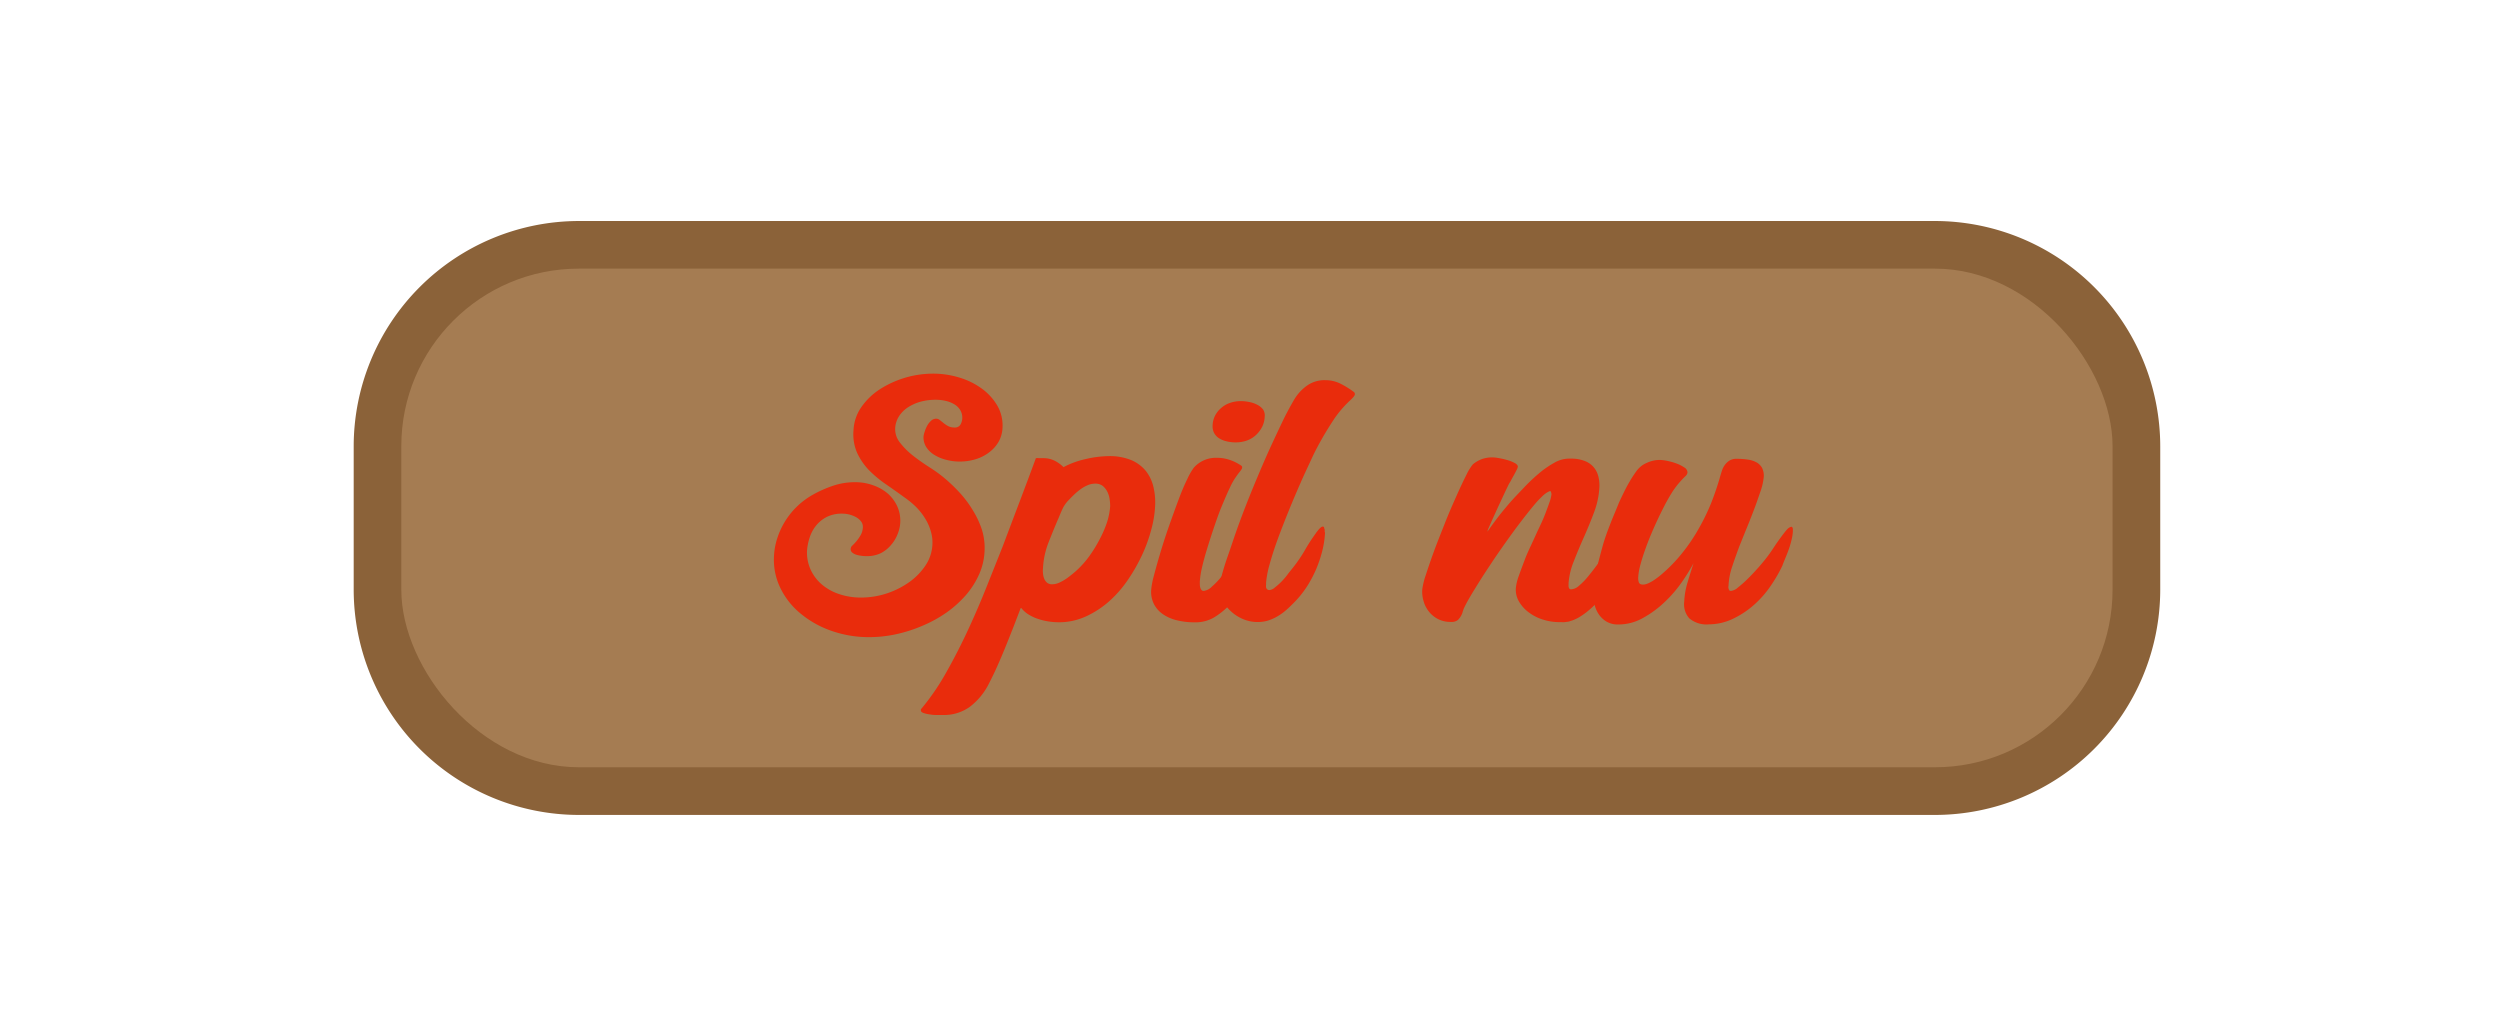 <svg xmlns="http://www.w3.org/2000/svg" width="420" height="170" viewBox="0 0 420 170"><defs><style>.cls-1{fill:#8b6239;}.cls-2{fill:#a57c52;}.cls-3{fill:#e92c0c;}</style></defs><title>Knap - Spil nu</title><g id="Titelskærm"><g id="Midgrund"><g id="Knap"><path class="cls-1" d="M325.08,136.91H97.26A37.88,37.88,0,0,1,59.42,99.07V75A37.88,37.88,0,0,1,97.26,37.13H325.08A37.89,37.89,0,0,1,362.92,75v24.1A37.89,37.89,0,0,1,325.08,136.91ZM97.26,53.13A21.87,21.87,0,0,0,75.42,75v24.1a21.87,21.87,0,0,0,21.84,21.84H325.08a21.87,21.87,0,0,0,21.84-21.84V75a21.87,21.87,0,0,0-21.84-21.84Z"/><rect class="cls-2" x="67.42" y="45.13" width="287.49" height="83.77" rx="29.83"/><path class="cls-3" d="M141.46,86.29a5.59,5.59,0,0,0-2.61.58,5.66,5.66,0,0,0-1.79,1.48,6.28,6.28,0,0,0-1.05,2,9.06,9.06,0,0,0-.43,2.17,6.92,6.92,0,0,0,.58,3.12,7.25,7.25,0,0,0,1.85,2.5,8.72,8.72,0,0,0,2.92,1.65,11.36,11.36,0,0,0,3.76.6,13.77,13.77,0,0,0,4.24-.68,14.21,14.21,0,0,0,3.76-1.87,10.76,10.76,0,0,0,2.76-2.79,6.89,6.89,0,0,0,1.19-3.48,6.53,6.53,0,0,0-.23-2.2,8.51,8.51,0,0,0-.87-2.07,10.56,10.56,0,0,0-1.41-1.89,13,13,0,0,0-1.81-1.58c-1.15-.84-2.28-1.64-3.39-2.41A19.63,19.63,0,0,1,146,79a10.67,10.67,0,0,1-2-2.92,7.74,7.74,0,0,1-.61-3.79,7.37,7.37,0,0,1,1.3-3.87,11.23,11.23,0,0,1,3.09-3,16.68,16.68,0,0,1,8.93-2.65,15,15,0,0,1,4.49.67,12.33,12.33,0,0,1,3.79,1.88,9.44,9.44,0,0,1,2.59,2.88,6.67,6.67,0,0,1,.84,3.71,5.24,5.24,0,0,1-.65,2.3A5.94,5.94,0,0,1,166.17,76a7.11,7.11,0,0,1-2.23,1.14,9.16,9.16,0,0,1-2.76.4,8.32,8.32,0,0,1-2.16-.28,6.8,6.8,0,0,1-2-.81,4.17,4.17,0,0,1-1.39-1.31,3.1,3.1,0,0,1-.48-1.81,3.76,3.76,0,0,1,.2-.81,4.83,4.83,0,0,1,.42-1,3.1,3.1,0,0,1,.65-.83,1.25,1.25,0,0,1,.84-.35,1,1,0,0,1,.63.23l.64.51a4.67,4.67,0,0,0,.77.51,2.22,2.22,0,0,0,1.06.23,1.05,1.05,0,0,0,1-.49,2.36,2.36,0,0,0,.3-1,2.46,2.46,0,0,0-.32-1.4,2.81,2.81,0,0,0-1-1,4.9,4.9,0,0,0-1.46-.58,7.38,7.38,0,0,0-1.7-.19,9.53,9.53,0,0,0-2.46.31,7.62,7.62,0,0,0-2.15.94,5.13,5.13,0,0,0-1.53,1.51,4.17,4.17,0,0,0-.65,2,3.63,3.63,0,0,0,.83,2.47,12.55,12.55,0,0,0,2.19,2.18c.87.68,1.77,1.31,2.71,1.91a23.91,23.91,0,0,1,2.39,1.71,27.53,27.53,0,0,1,2.76,2.63,18.22,18.22,0,0,1,2.22,3A14.8,14.8,0,0,1,165,89.12a10.35,10.35,0,0,1,.4,3.57,10.71,10.71,0,0,1-.93,3.85,14.14,14.14,0,0,1-2.21,3.45,18.73,18.73,0,0,1-3.22,2.9,21.77,21.77,0,0,1-4,2.21,24.44,24.44,0,0,1-4.41,1.43,21.06,21.06,0,0,1-4.6.51,18.93,18.93,0,0,1-6.35-1.06,16.63,16.63,0,0,1-5.18-2.9,12.74,12.74,0,0,1-3.41-4.32,10.88,10.88,0,0,1-1.06-5.33,11.5,11.5,0,0,1,.55-3,12.9,12.9,0,0,1,1.3-2.83,12.93,12.93,0,0,1,4.79-4.55,19.77,19.77,0,0,1,3.33-1.46,11.33,11.33,0,0,1,3.64-.58,8.72,8.72,0,0,1,3.11.54A7.53,7.53,0,0,1,149.24,83a6.44,6.44,0,0,1,1.55,2.18,5.88,5.88,0,0,1,0,4.57,6.1,6.1,0,0,1-1.1,1.81A5.49,5.49,0,0,1,148,92.92a5.22,5.22,0,0,1-2.34.51c-.26,0-.55,0-.88-.05a5.51,5.51,0,0,1-.9-.18,1.88,1.88,0,0,1-.7-.37.71.71,0,0,1-.26-.67.81.81,0,0,1,.31-.54,8.07,8.07,0,0,0,.67-.72,7.42,7.42,0,0,0,.69-1,2.83,2.83,0,0,0,.37-1.3,1.5,1.5,0,0,0-.3-1,2.83,2.83,0,0,0-.85-.72,4.84,4.84,0,0,0-1.12-.44A5.16,5.16,0,0,0,141.46,86.29Z"/><path class="cls-3" d="M186.21,76.63a9.55,9.55,0,0,1,3.87.68,6.32,6.32,0,0,1,2.46,1.86,6.84,6.84,0,0,1,1.26,2.73,11.13,11.13,0,0,1,.25,3.23,17.86,17.86,0,0,1-.62,3.78,25.76,25.76,0,0,1-1.52,4.24,29.42,29.42,0,0,1-2.38,4.2,19.46,19.46,0,0,1-3.16,3.64,15.93,15.93,0,0,1-3.89,2.55,10.88,10.88,0,0,1-4.57,1,11.08,11.08,0,0,1-1.77-.14,9.86,9.86,0,0,1-1.8-.44,7.41,7.41,0,0,1-1.58-.75,4.67,4.67,0,0,1-1.18-1.06h-.1l-1.21,3.15c-.44,1.11-.88,2.23-1.34,3.36s-.93,2.24-1.42,3.34-1,2.12-1.48,3.06a11.13,11.13,0,0,1-3.08,3.67,7.42,7.42,0,0,1-4.48,1.39l-.91,0c-.42,0-.85,0-1.27-.09a4.89,4.89,0,0,1-1.12-.24c-.33-.12-.48-.27-.46-.46a.37.37,0,0,1,0-.16,1,1,0,0,1,.13-.16,39.88,39.88,0,0,0,4.16-6.1c1.3-2.3,2.52-4.69,3.66-7.15s2.19-4.91,3.16-7.35,1.86-4.66,2.66-6.68q1.4-3.72,2.79-7.38t2.76-7.38a4.4,4.4,0,0,1,.62,0h.58a4.28,4.28,0,0,1,1.93.42,5.82,5.82,0,0,1,1.51,1.09,14.33,14.33,0,0,1,3.6-1.33A17.83,17.83,0,0,1,186.21,76.63Zm-4.92,18.8a15.22,15.22,0,0,0,1.88-2.23,22.05,22.05,0,0,0,1.62-2.69A17.94,17.94,0,0,0,186,87.68a11.51,11.51,0,0,0,.51-2.65,8.36,8.36,0,0,0-.09-1.14,4,4,0,0,0-.37-1.24,3.07,3.07,0,0,0-.77-1,2,2,0,0,0-1.27-.4,3.23,3.23,0,0,0-1.32.28,6.05,6.05,0,0,0-1.21.7,10.27,10.27,0,0,0-1.06.9c-.33.31-.62.61-.88.89a5.26,5.26,0,0,0-1,1.39c-.23.48-.44,1-.65,1.5q-.91,2.1-1.74,4.23a13.77,13.77,0,0,0-.93,4.34,3.65,3.65,0,0,0,0,.81,2.88,2.88,0,0,0,.19.88,1.64,1.64,0,0,0,.47.7,1.28,1.28,0,0,0,.88.29,3,3,0,0,0,1.25-.3,8.21,8.21,0,0,0,1.27-.74c.41-.29.79-.6,1.16-.91S181.08,95.64,181.29,95.43Z"/><path class="cls-3" d="M204.39,76.91a6.78,6.78,0,0,1,2.26.37,7.7,7.7,0,0,1,1.95,1,.37.37,0,0,1,.07.32.59.59,0,0,1-.1.25,3.31,3.31,0,0,1-.25.35l-.26.33a1.66,1.66,0,0,0-.16.23,10.65,10.65,0,0,0-1.26,2.13c-.45.92-.9,2-1.36,3.09s-.89,2.33-1.32,3.59-.81,2.46-1.17,3.63-.65,2.24-.87,3.2a15.14,15.14,0,0,0-.35,2.29v.42a2.26,2.26,0,0,0,.06.53,1.16,1.16,0,0,0,.19.44.47.47,0,0,0,.42.19,2.3,2.3,0,0,0,1.34-.7,13.4,13.4,0,0,0,1.56-1.62c.51-.61,1-1.21,1.39-1.79l.84-1.2a18.1,18.1,0,0,0,1.37-2.3,24.14,24.14,0,0,1,1.34-2.3,1.22,1.22,0,0,1,.16-.23,3.84,3.84,0,0,1,.28-.34c.11-.11.22-.22.33-.31a.58.58,0,0,1,.32-.14c.12,0,.2.07.25.21a2.18,2.18,0,0,1,.08.49,4.88,4.88,0,0,1,0,.53,1,1,0,0,1,0,.31,19,19,0,0,1-.42,3.1,21.8,21.8,0,0,1-1,3.14,16.81,16.81,0,0,1-1.55,3,17.46,17.46,0,0,1-2.09,2.64,12.88,12.88,0,0,1-2.53,2,6.22,6.22,0,0,1-3.24.79,12.27,12.27,0,0,1-2.9-.33,7.07,7.07,0,0,1-2.35-1,4.72,4.72,0,0,1-1.55-1.72,4.6,4.6,0,0,1-.47-2.41,13.59,13.59,0,0,1,.45-2.36c.29-1.1.64-2.36,1.06-3.77s.9-2.91,1.44-4.45,1.07-3,1.58-4.38,1-2.56,1.5-3.57a10.66,10.66,0,0,1,1.14-2A4.94,4.94,0,0,1,204.39,76.91ZM212.47,70a4.26,4.26,0,0,1-.4,1.65,4.94,4.94,0,0,1-1,1.37,4.48,4.48,0,0,1-1.49.95,5.5,5.5,0,0,1-2,.35,6.15,6.15,0,0,1-1.52-.18,3.94,3.94,0,0,1-1.27-.52,2.46,2.46,0,0,1-.83-.9,2.49,2.49,0,0,1-.24-1.28,4,4,0,0,1,.38-1.55,4.25,4.25,0,0,1,1-1.3,4.44,4.44,0,0,1,1.48-.88,5.41,5.41,0,0,1,1.88-.32,6.92,6.92,0,0,1,1.42.15,4.68,4.68,0,0,1,1.32.45,2.86,2.86,0,0,1,1,.81A1.85,1.85,0,0,1,212.47,70Z"/><path class="cls-3" d="M222.6,89.56a15.59,15.59,0,0,1-.46,3,21.29,21.29,0,0,1-1,3,20.82,20.82,0,0,1-1.51,2.88,16.63,16.63,0,0,1-2,2.55c-.4.42-.83.84-1.28,1.26a10.38,10.38,0,0,1-1.46,1.13,8.32,8.32,0,0,1-1.67.81,5.77,5.77,0,0,1-1.92.31,6.23,6.23,0,0,1-2.53-.52,7,7,0,0,1-2.07-1.37,6.3,6.3,0,0,1-1.38-1.92,4.77,4.77,0,0,1-.45-2.16,8.11,8.11,0,0,1,.23-1.22c.12-.52.28-1.11.47-1.75s.41-1.32.65-2,.48-1.38.69-2,.41-1.23.59-1.75l.43-1.22c.86-2.36,1.77-4.71,2.72-7s1.94-4.63,3-6.92c.59-1.27,1.19-2.55,1.81-3.85s1.3-2.55,2-3.75a7.73,7.73,0,0,1,2.08-2.26,5.06,5.06,0,0,1,3.13-.94,5.59,5.59,0,0,1,2.63.64,14.24,14.24,0,0,1,2.22,1.4.58.58,0,0,1,.1.35,1,1,0,0,1-.17.34,3,3,0,0,1-.34.38,4.4,4.4,0,0,1-.38.37c-.13.12-.23.21-.3.29a17.78,17.78,0,0,0-2.46,3c-.73,1.11-1.4,2.21-2,3.28-.44.78-1,1.8-1.58,3.06s-1.25,2.66-1.91,4.17-1.34,3.09-2,4.73-1.28,3.21-1.83,4.72-1,2.91-1.35,4.19a16.2,16.2,0,0,0-.6,3.11v.35a1.84,1.84,0,0,0,0,.41.62.62,0,0,0,.17.33.56.56,0,0,0,.39.14,1.63,1.63,0,0,0,.95-.46,10.77,10.77,0,0,0,1.12-1c.38-.4.72-.79,1-1.18s.53-.66.65-.83a24.83,24.83,0,0,0,2.15-3.07c.56-1,1.2-2,1.93-3a1.24,1.24,0,0,1,.18-.25l.29-.37a3,3,0,0,1,.36-.35.59.59,0,0,1,.33-.16.23.23,0,0,1,.23.16c0,.11.06.22.09.35a1.4,1.4,0,0,1,0,.41C222.6,89.39,222.6,89.49,222.6,89.56Z"/><path class="cls-3" d="M245.91,102.25l-.15.44a4.56,4.56,0,0,1-.14.44,3.59,3.59,0,0,1-.66,1,1.71,1.71,0,0,1-1.23.35,4.5,4.5,0,0,1-2.2-.51,4.61,4.61,0,0,1-1.53-1.3,4.94,4.94,0,0,1-.86-1.75,5.59,5.59,0,0,1-.2-1.88,12.34,12.34,0,0,1,.58-2.4c.37-1.14.82-2.46,1.38-4s1.16-3,1.82-4.69,1.32-3.17,1.94-4.57,1.19-2.61,1.7-3.61a8.44,8.44,0,0,1,1.09-1.77,5.17,5.17,0,0,1,1.53-.88,5.33,5.33,0,0,1,1.81-.28,6.9,6.9,0,0,1,1,.12,13.47,13.47,0,0,1,1.44.33,6.33,6.33,0,0,1,1.27.51c.35.2.51.41.49.62a1.34,1.34,0,0,1-.18.49c-.11.24-.24.48-.38.74l-.41.74c-.13.23-.21.4-.26.49a6,6,0,0,0-.47.86c-.23.46-.48,1-.76,1.6l-.9,1.93-.86,1.89c-.26.57-.47,1.06-.65,1.47a2.22,2.22,0,0,0-.23.69c.35-.52.83-1.18,1.44-2s1.31-1.67,2.08-2.58S255,83,255.89,82.06a30.29,30.29,0,0,1,2.62-2.5,15.93,15.93,0,0,1,2.6-1.81,5,5,0,0,1,2.37-.7h.39a6.19,6.19,0,0,1,2.3.37,3.76,3.76,0,0,1,1.51,1,3.9,3.9,0,0,1,.83,1.57,6.17,6.17,0,0,1,.18,2,14,14,0,0,1-.88,4.06c-.52,1.39-1.09,2.79-1.71,4.18s-1.19,2.75-1.7,4.06a12.12,12.12,0,0,0-.88,3.66v.25a2.51,2.51,0,0,0,0,.37.89.89,0,0,0,.14.33A.39.39,0,0,0,264,99a2.13,2.13,0,0,0,1.28-.6,11.22,11.22,0,0,0,1.48-1.51q.75-.91,1.56-2c.54-.75,1-1.48,1.5-2.18s.87-1.35,1.23-1.93.64-1,.82-1.3l.23-.32.32-.42a1.37,1.37,0,0,1,.37-.35.7.7,0,0,1,.42-.14c.07,0,.12,0,.14.14s.05.2.07.33a2.15,2.15,0,0,1,0,.51,16.51,16.51,0,0,1-.56,3.57,20.53,20.53,0,0,1-1.34,3.62,19.91,19.91,0,0,1-2,3.38,17,17,0,0,1-2.76,2.86c-.17.14-.37.3-.62.48s-.5.34-.77.51a6.65,6.65,0,0,1-.84.43,4.75,4.75,0,0,1-.76.27,1.09,1.09,0,0,1-.39.1l-.51.07a2.92,2.92,0,0,1-.51,0h-.38a9.14,9.14,0,0,1-2.73-.42,7.78,7.78,0,0,1-2.39-1.2,6.15,6.15,0,0,1-1.65-1.81,3.88,3.88,0,0,1-.55-2.23,7.88,7.88,0,0,1,.5-2.11c.3-.87.65-1.77,1-2.71s.78-1.84,1.18-2.7.72-1.56.95-2.08c.16-.33.37-.77.63-1.33s.51-1.15.74-1.76.45-1.2.65-1.78a6,6,0,0,0,.34-1.35,1.49,1.49,0,0,0-.06-.3c0-.15-.1-.23-.19-.23s-.6.23-1.11.69a18,18,0,0,0-1.72,1.84c-.65.78-1.35,1.67-2.13,2.69s-1.56,2.09-2.35,3.2-1.58,2.24-2.34,3.38-1.47,2.21-2.11,3.23-1.21,1.94-1.69,2.76S246.12,101.79,245.91,102.25Z"/><path class="cls-3" d="M279.06,96.56a25.59,25.59,0,0,0,3.56-3.66,29.85,29.85,0,0,0,2.76-4.08,35.84,35.84,0,0,0,2.1-4.32A47,47,0,0,0,289,80c.09-.31.19-.63.31-1a3.44,3.44,0,0,1,.49-.93,2.94,2.94,0,0,1,.78-.71,2.24,2.24,0,0,1,1.16-.28,12.24,12.24,0,0,1,1.88.13,4.22,4.22,0,0,1,1.48.47,2.38,2.38,0,0,1,.93.93,3,3,0,0,1,.28,1.53,10.19,10.19,0,0,1-.56,2.44c-.36,1.07-.75,2.19-1.2,3.36s-.89,2.29-1.34,3.36l-1,2.48c-.39,1.05-.79,2.16-1.17,3.3a11.81,11.81,0,0,0-.65,3.34,1.09,1.09,0,0,0,0,.44.93.93,0,0,0,.23.41h.21a2.19,2.19,0,0,0,1.18-.6,18.51,18.51,0,0,0,1.53-1.35q.78-.77,1.44-1.5c.45-.49.74-.82.88-1a24.45,24.45,0,0,0,2-2.64c.59-.91,1.22-1.8,1.9-2.67a5.57,5.57,0,0,1,.53-.62,1.17,1.17,0,0,1,.73-.4.53.53,0,0,1,.18.39v.42a7.44,7.44,0,0,1-.21,1.35,14.66,14.66,0,0,1-.44,1.53c-.18.52-.37,1-.58,1.51s-.39.94-.53,1.34a24,24,0,0,1-1.9,3.3,17.09,17.09,0,0,1-2.74,3.17,15,15,0,0,1-3.53,2.39,9.44,9.44,0,0,1-4.17,1,4.51,4.51,0,0,1-3.29-1,3.54,3.54,0,0,1-.86-2.81,13.2,13.2,0,0,1,.57-3.27c.32-1.08.66-2.14,1-3.2v0h0a32.1,32.1,0,0,1-2,3.23,21.45,21.45,0,0,1-2.92,3.36,17.31,17.31,0,0,1-3.6,2.63,8.35,8.35,0,0,1-4.1,1.08,3.73,3.73,0,0,1-2.12-.55,4.21,4.21,0,0,1-1.32-1.37,4.91,4.91,0,0,1-.65-1.81,8.62,8.62,0,0,1-.12-1.86,22.85,22.85,0,0,1,.54-3.62c.29-1.29.64-2.59,1-3.91s.84-2.59,1.33-3.85,1-2.4,1.41-3.46c.16-.35.39-.84.69-1.46s.62-1.26,1-1.91a19.65,19.65,0,0,1,1.16-1.82,4.42,4.42,0,0,1,1.16-1.17,6.37,6.37,0,0,1,1.35-.62,5.1,5.1,0,0,1,1.53-.23,7.3,7.3,0,0,1,1.25.16,10.51,10.51,0,0,1,1.55.44,6,6,0,0,1,1.31.67,1,1,0,0,1,.53.84,1,1,0,0,1-.39.65c-.25.25-.44.44-.56.58A14.06,14.06,0,0,0,281,82.57a31.25,31.25,0,0,0-1.56,2.76q-.78,1.53-1.53,3.21c-.5,1.13-.95,2.22-1.34,3.29s-.7,2-.95,2.94a10.32,10.32,0,0,0-.4,2.21,2.29,2.29,0,0,0,.09.81q.12.42.72.42a2.15,2.15,0,0,0,.77-.17,7.67,7.67,0,0,0,.85-.44c.28-.18.54-.36.79-.55A7.22,7.22,0,0,0,279.06,96.56Z"/></g></g></g></svg>